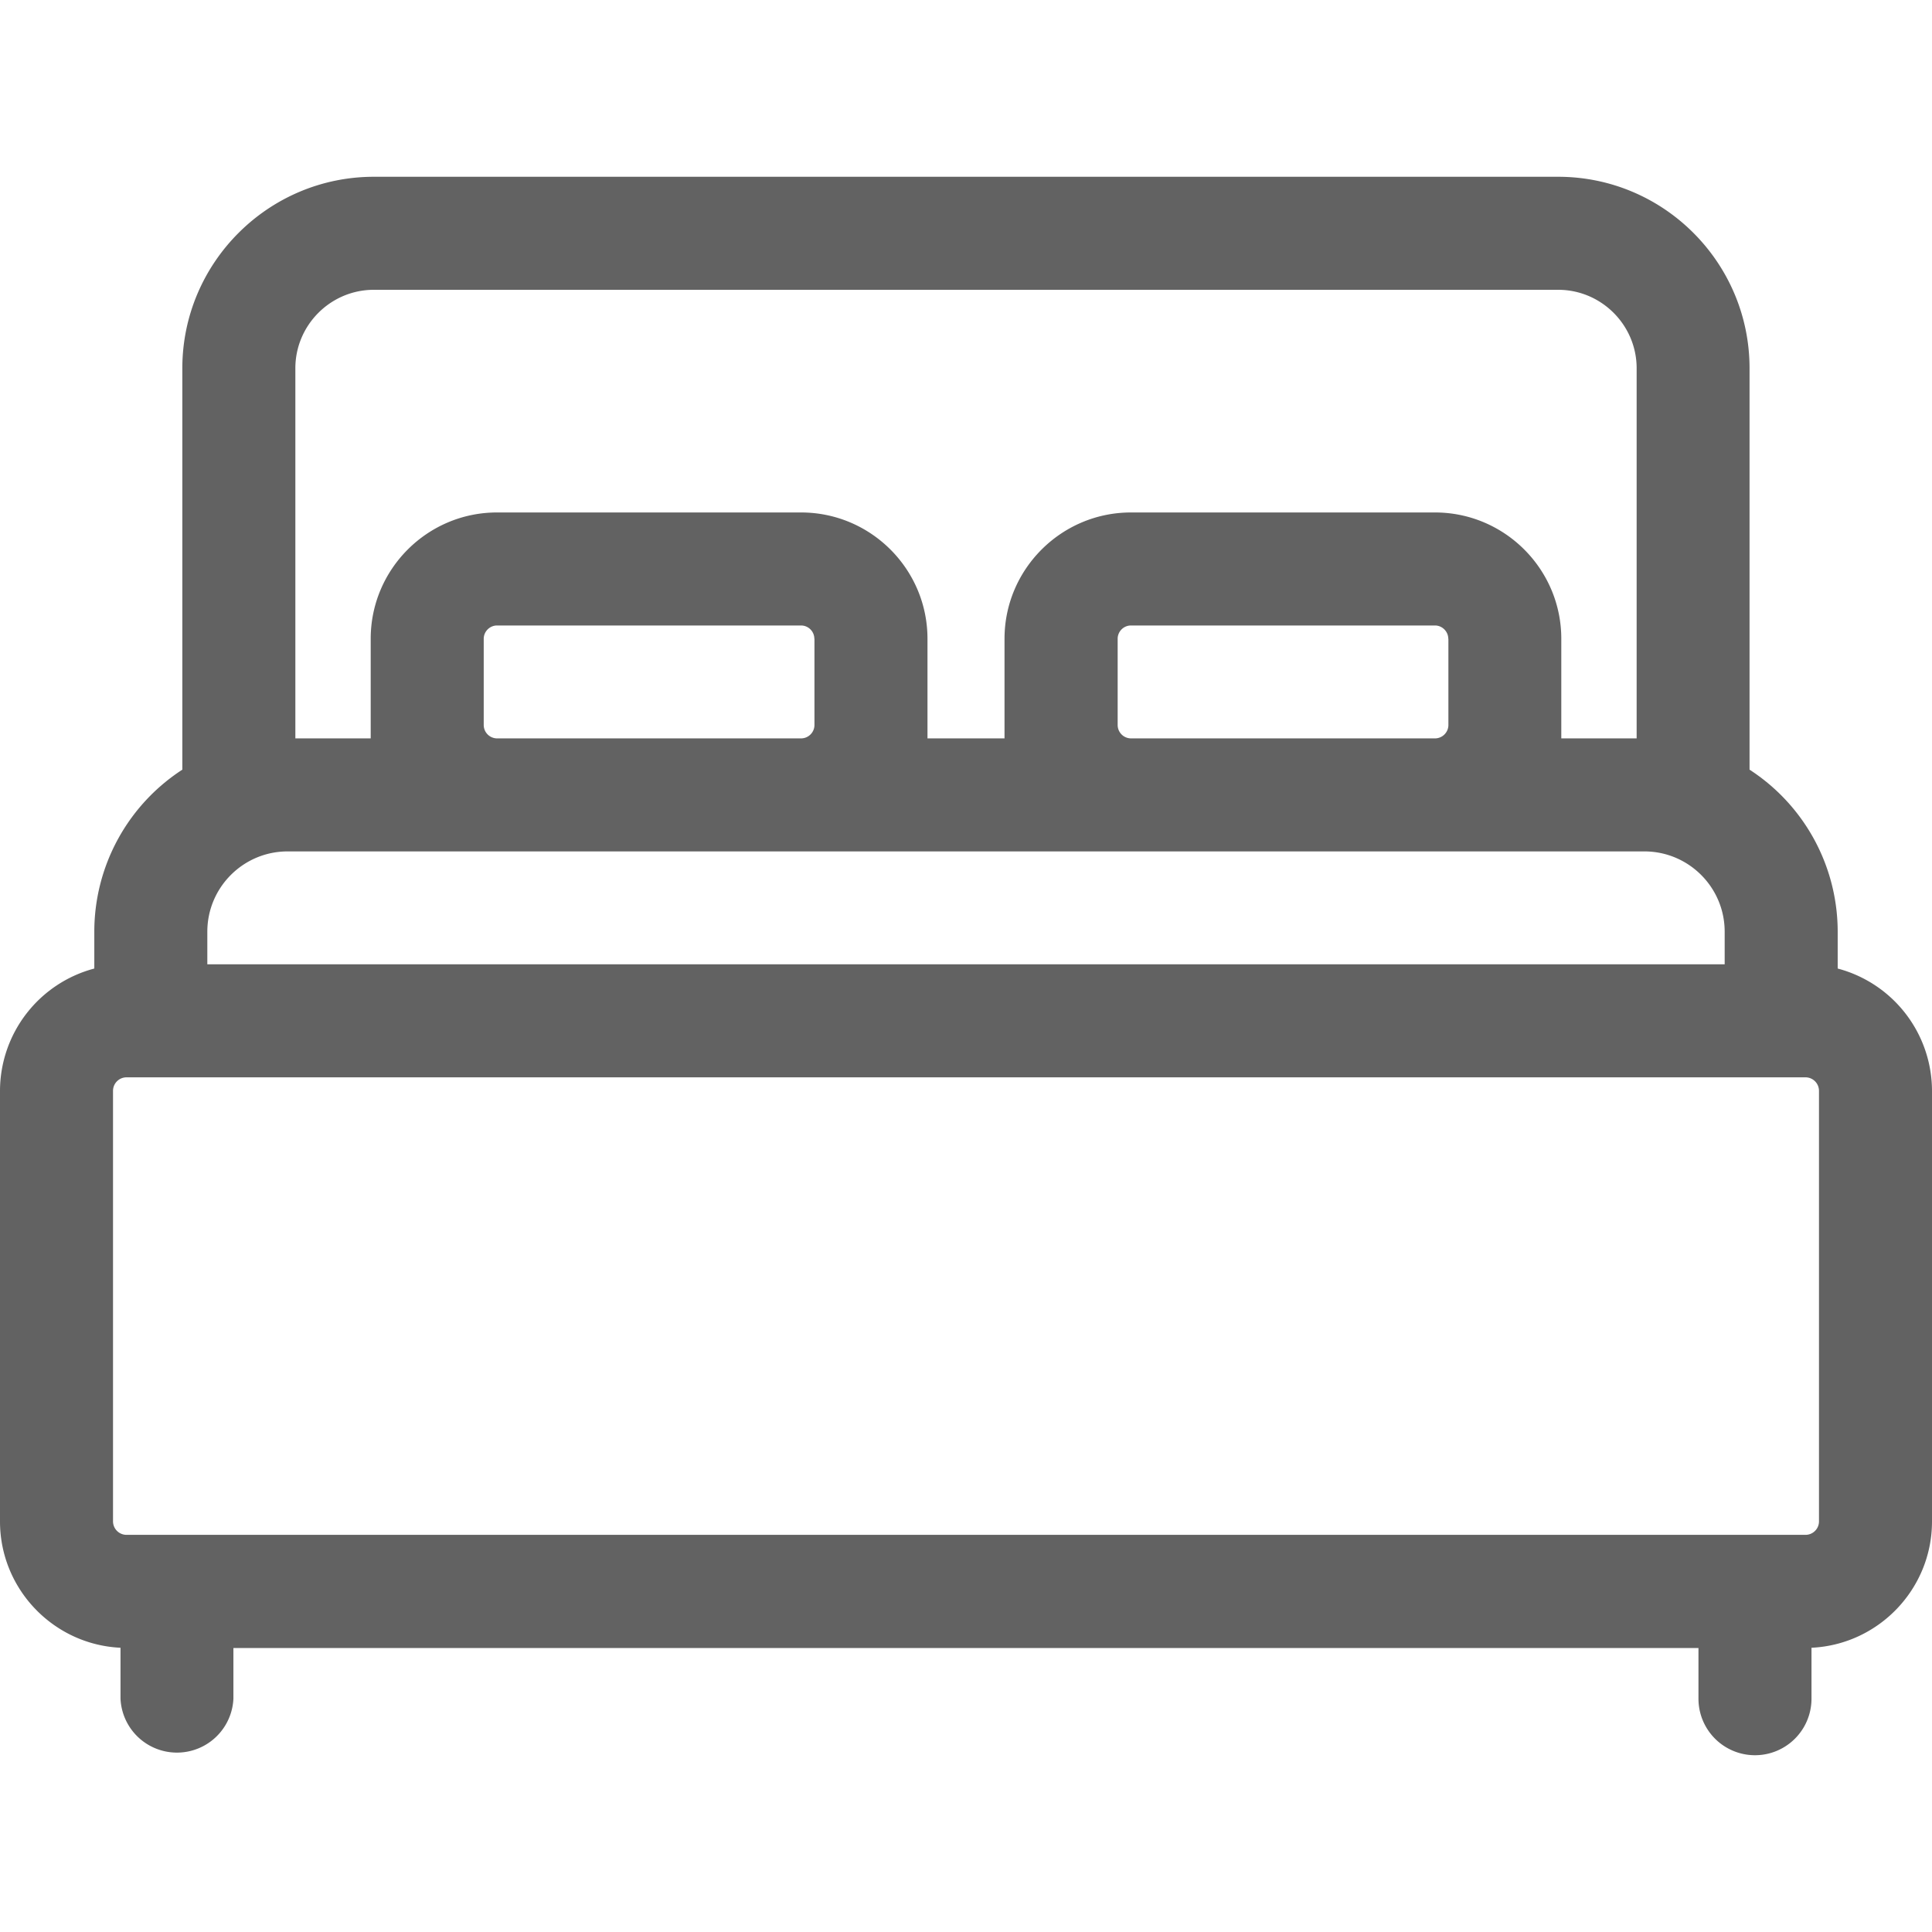 <svg width="16" height="16" fill="none" xmlns="http://www.w3.org/2000/svg"><g clip-path="url(#clip0)"><path d="M15.219 8.02v-.304a1.6 1.6 0 00-.73-1.342V3.05c0-.874-.71-1.586-1.585-1.586H3.096c-.874 0-1.586.712-1.586 1.586v3.324a1.6 1.6 0 00-.729 1.342v.305A1.05 1.05 0 000 9.034V12.6c0 .56.443 1.02.998 1.046v.422a.468.468 0 00.935 0v-.42h12.133v.42a.468.468 0 00.936 0v-.422c.555-.026.998-.486.998-1.046V9.034a1.05 1.05 0 00-.781-1.013zM2.446 3.05c0-.358.292-.65.65-.65h9.808c.358 0 .65.292.65.65v3.065h-.624V5.29c0-.577-.47-1.046-1.046-1.046H9.366c-.577 0-1.047.47-1.047 1.046v.825h-.638V5.29c0-.577-.47-1.046-1.047-1.046H4.116c-.577 0-1.046.47-1.046 1.046v.825h-.624V3.05zm9.549 2.24v.714c0 .061-.05.111-.111.111H9.366a.111.111 0 01-.11-.111V5.29c0-.06.049-.11.11-.11h2.518c.06 0 .11.05.11.11zm-5.25 0v.714c0 .061-.05.111-.111.111H4.116a.111.111 0 01-.11-.111V5.29c0-.06.05-.11.11-.11h2.518c.061 0 .11.05.11.11zM1.717 7.716c0-.367.298-.665.665-.665h11.236c.367 0 .665.298.665.665v.27H1.717v-.27zM15.064 12.6c0 .061-.05.111-.112.111H1.048a.112.112 0 01-.112-.111V9.034c0-.062.05-.112.112-.112h13.904c.062 0 .112.05.112.112V12.6z" fill="#626262"/></g><defs><clipPath id="clip0"><path fill="#fff" d="M0 0h16v16H0z"/></clipPath></defs></svg>